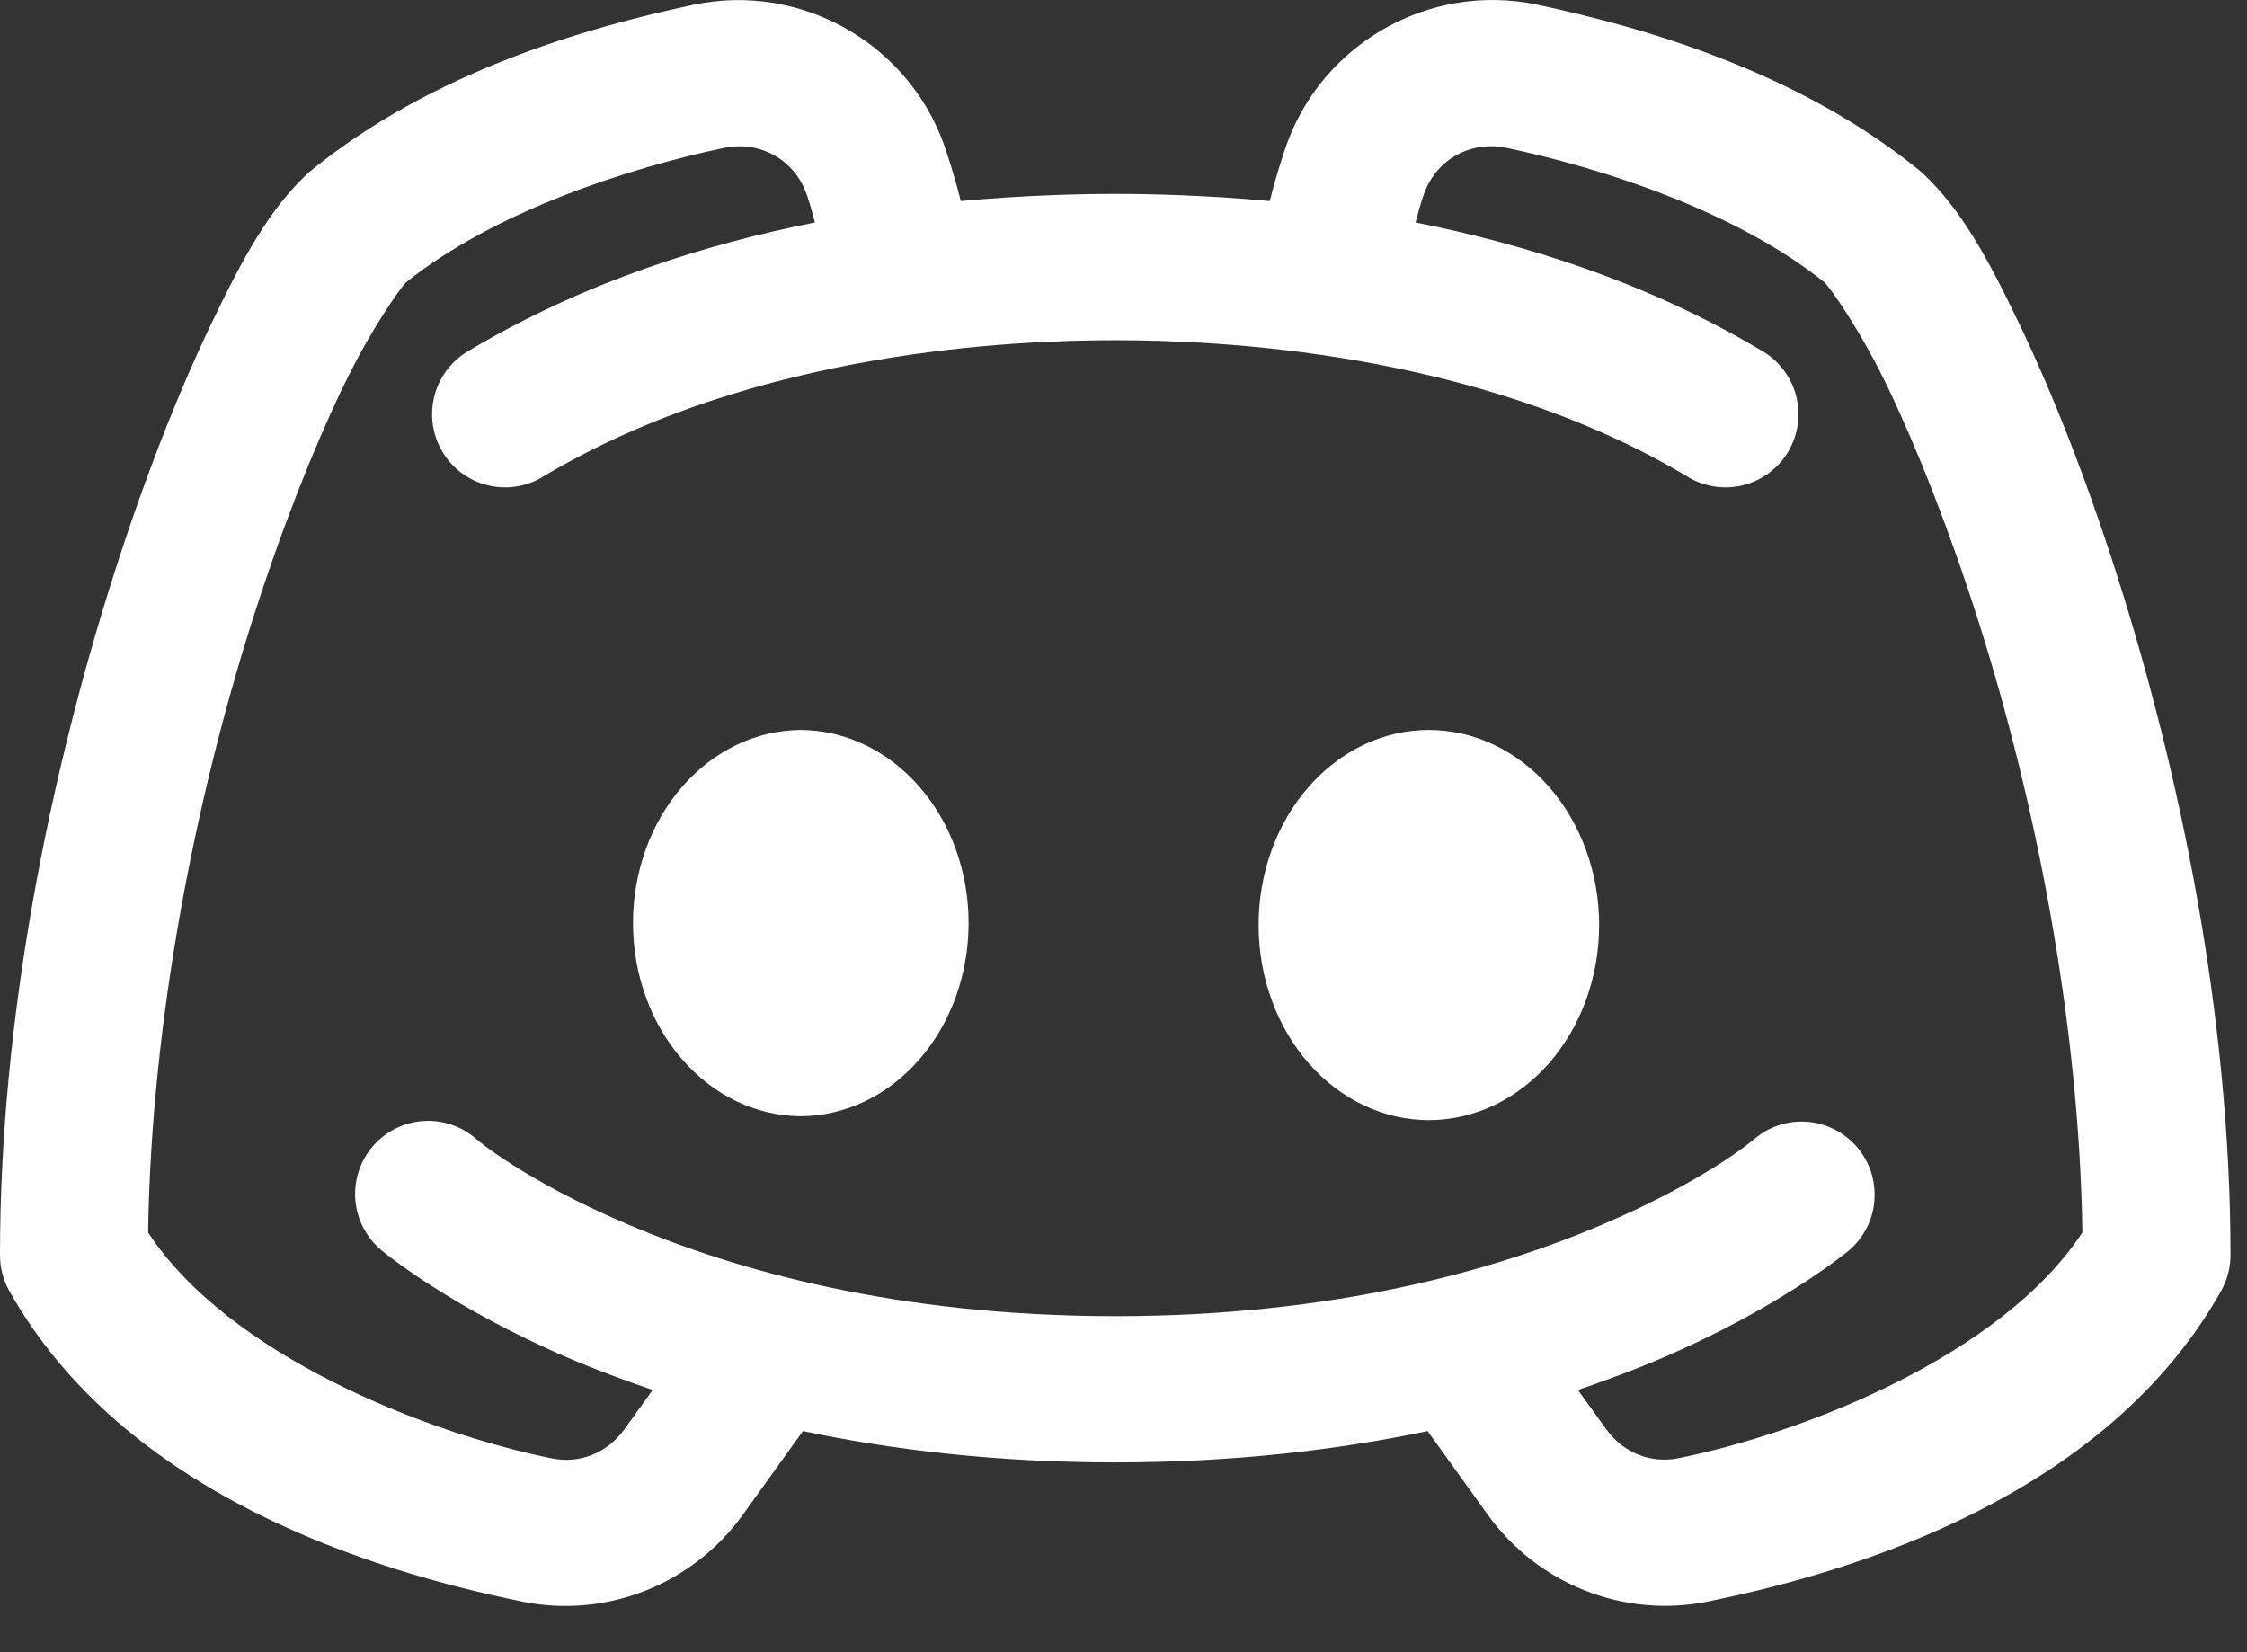 <svg width="34" height="25" viewBox="0 0 34 25" fill="none" xmlns="http://www.w3.org/2000/svg">
<rect x="0" y="0" width="34" height="25" fill="#333333" stroke="none"/>
<path d="M22.651 0.001C22.45 -0.004 22.249 0.011 22.053 0.043C20.877 0.235 19.843 1.061 19.444 2.258C19.357 2.518 19.278 2.778 19.213 3.042C18.22 2.951 17.39 2.934 16.876 2.934C16.361 2.934 15.531 2.951 14.538 3.042C14.473 2.779 14.395 2.519 14.308 2.259C13.909 1.062 12.875 0.237 11.699 0.044C11.306 -0.02 10.898 -0.013 10.492 0.073C8.866 0.418 6.542 1.087 4.71 2.578C4.69 2.594 4.671 2.611 4.652 2.628C4.074 3.169 3.675 3.899 3.183 4.928C2.691 5.958 2.18 7.253 1.711 8.729C0.772 11.682 0 15.353 0 18.992C4.8924e-05 19.183 0.049 19.37 0.142 19.536C1.869 22.607 5.617 23.771 7.913 24.236C9.18 24.492 10.484 23.97 11.24 22.92L12.15 21.654C13.51 21.94 15.085 22.128 16.876 22.128C18.666 22.128 20.241 21.94 21.601 21.654L22.51 22.918C23.266 23.97 24.572 24.49 25.838 24.234C28.134 23.77 31.881 22.605 33.608 19.534C33.701 19.368 33.75 19.181 33.75 18.991C33.75 15.352 32.979 11.68 32.041 8.728C31.571 7.251 31.059 5.956 30.567 4.927C30.075 3.898 29.675 3.168 29.098 2.627C29.079 2.609 29.06 2.592 29.04 2.576C27.208 1.086 24.885 0.416 23.258 0.071C23.055 0.028 22.852 0.005 22.651 0.001ZM22.595 2.213C22.663 2.215 22.732 2.223 22.8 2.238C24.239 2.542 26.259 3.192 27.608 4.273C27.699 4.365 28.146 4.985 28.576 5.884C29.013 6.799 29.494 8.011 29.936 9.399C30.789 12.081 31.461 15.43 31.509 18.648C30.287 20.51 27.303 21.679 25.401 22.064C24.981 22.149 24.563 21.986 24.303 21.624L23.876 21.032C24.318 20.881 24.733 20.725 25.104 20.568C26.954 19.78 27.978 18.92 27.978 18.92C28.088 18.826 28.179 18.711 28.245 18.581C28.311 18.452 28.351 18.31 28.362 18.166C28.373 18.02 28.356 17.875 28.312 17.736C28.267 17.598 28.195 17.47 28.101 17.359C28.007 17.249 27.892 17.158 27.763 17.092C27.634 17.026 27.493 16.985 27.348 16.974C27.204 16.962 27.058 16.98 26.92 17.025C26.782 17.069 26.655 17.141 26.544 17.235C26.544 17.235 25.847 17.847 24.241 18.531C22.635 19.215 20.192 19.915 16.876 19.915C13.559 19.915 11.116 19.215 9.51 18.531C7.905 17.847 7.207 17.235 7.207 17.235C7.012 17.063 6.762 16.966 6.501 16.96C6.272 16.955 6.047 17.022 5.857 17.151C5.667 17.28 5.522 17.465 5.442 17.681C5.362 17.896 5.351 18.131 5.411 18.354C5.47 18.576 5.597 18.774 5.774 18.92C5.774 18.92 6.797 19.78 8.648 20.568C9.018 20.725 9.434 20.881 9.876 21.032L9.449 21.625C9.187 21.989 8.769 22.152 8.349 22.067C6.447 21.682 3.463 20.511 2.241 18.649C2.289 15.431 2.961 12.083 3.814 9.401C4.256 8.012 4.738 6.8 5.176 5.885C5.606 4.986 6.052 4.366 6.142 4.274C7.491 3.193 9.512 2.544 10.95 2.239C11.5 2.122 12.031 2.416 12.213 2.961C12.261 3.103 12.295 3.234 12.331 3.366C10.686 3.693 8.85 4.262 7.111 5.297C6.981 5.369 6.867 5.466 6.775 5.583C6.683 5.699 6.616 5.833 6.577 5.976C6.538 6.12 6.528 6.269 6.548 6.417C6.568 6.564 6.617 6.705 6.693 6.833C6.768 6.961 6.869 7.072 6.988 7.16C7.108 7.248 7.244 7.311 7.388 7.345C7.532 7.379 7.682 7.384 7.828 7.359C7.974 7.334 8.113 7.28 8.238 7.2C11.445 5.29 15.409 5.148 16.876 5.148C18.342 5.148 22.306 5.29 25.513 7.2C25.638 7.28 25.778 7.334 25.924 7.359C26.07 7.384 26.219 7.379 26.364 7.345C26.508 7.311 26.644 7.248 26.763 7.16C26.882 7.072 26.983 6.961 27.059 6.833C27.134 6.705 27.183 6.564 27.203 6.417C27.223 6.269 27.213 6.12 27.174 5.976C27.136 5.833 27.068 5.699 26.976 5.583C26.885 5.466 26.77 5.369 26.641 5.297C24.901 4.262 23.065 3.693 21.419 3.366C21.455 3.234 21.489 3.102 21.537 2.96C21.696 2.483 22.122 2.199 22.595 2.213ZM12.117 11.045C11.442 11.049 10.797 11.358 10.321 11.906C9.845 12.453 9.578 13.195 9.578 13.967C9.578 14.74 9.845 15.481 10.321 16.029C10.797 16.577 11.442 16.886 12.117 16.89C12.791 16.886 13.437 16.577 13.913 16.029C14.389 15.481 14.656 14.74 14.656 13.967C14.656 13.195 14.389 12.453 13.913 11.906C13.437 11.358 12.791 11.049 12.117 11.045ZM21.62 11.045C20.937 11.045 20.282 11.356 19.798 11.91C19.315 12.463 19.044 13.214 19.044 13.997C19.044 14.78 19.315 15.53 19.798 16.084C20.282 16.638 20.937 16.949 21.62 16.949C22.303 16.949 22.959 16.638 23.442 16.084C23.925 15.53 24.197 14.78 24.197 13.997C24.197 13.214 23.925 12.463 23.442 11.91C22.959 11.356 22.303 11.045 21.62 11.045Z" fill="white"/>
</svg>
